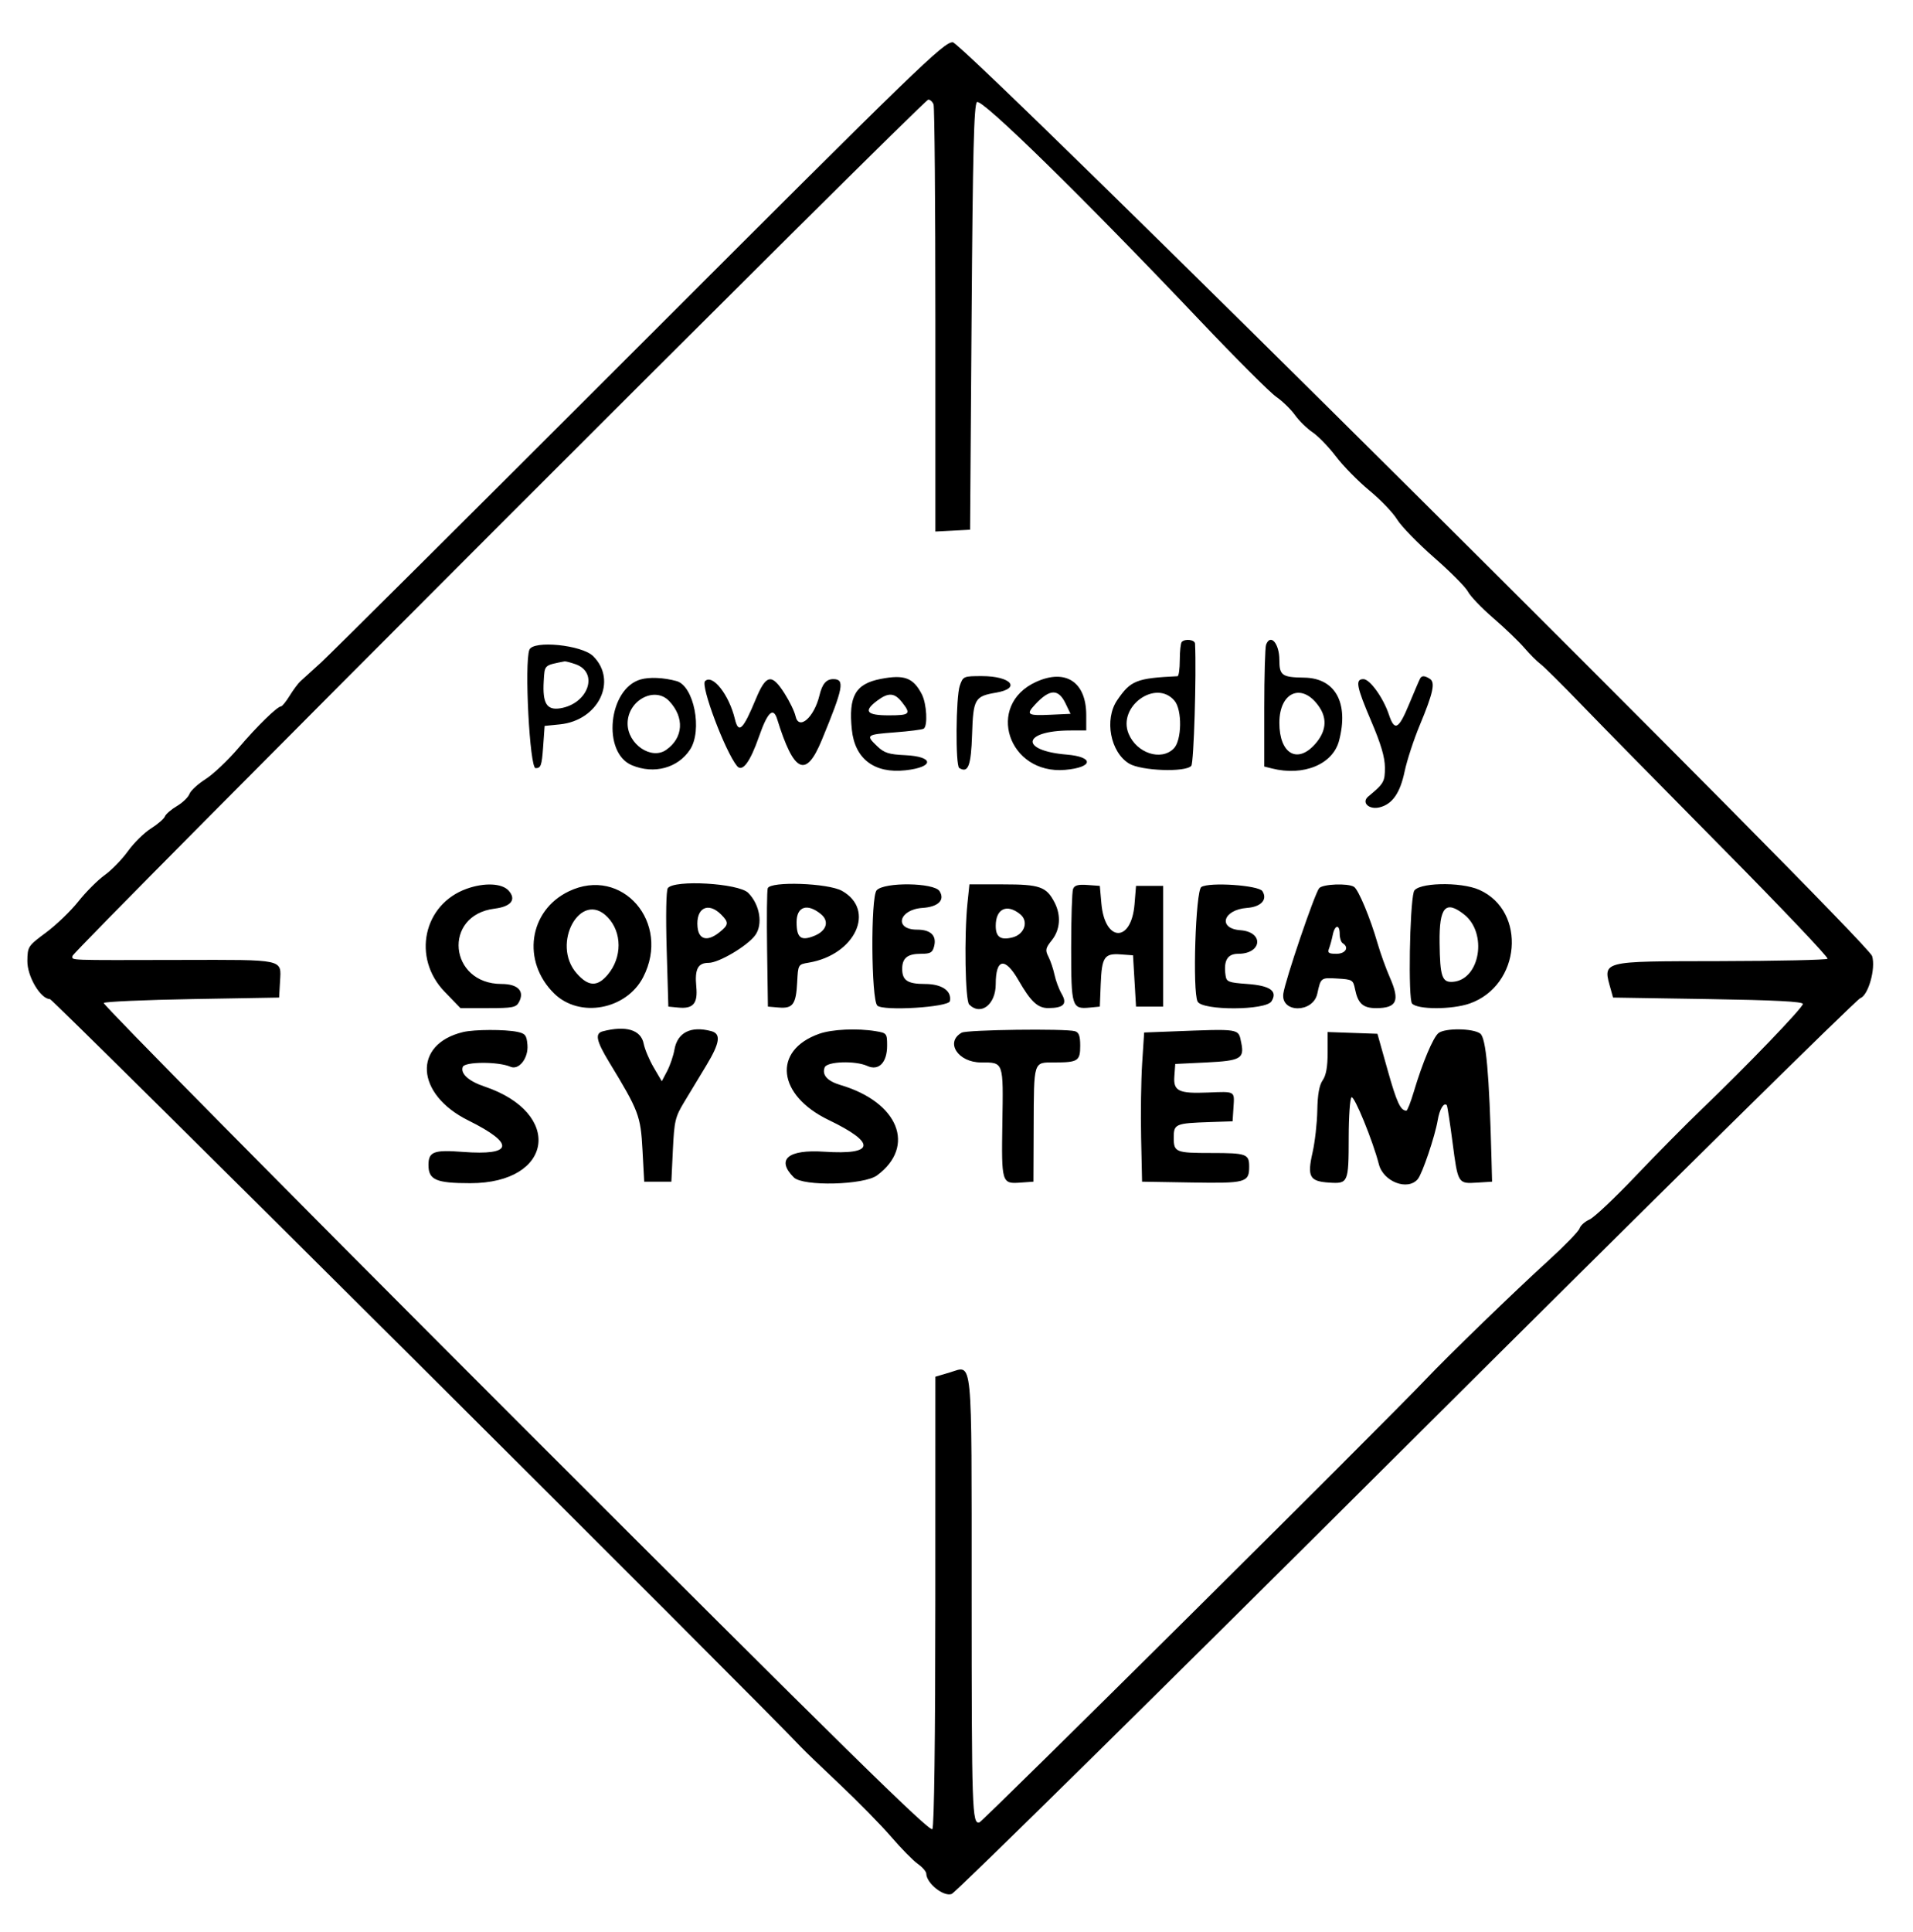 <svg id="svg" version="1.1" xmlns="http://www.w3.org/2000/svg" xmlns:xlink="http://www.w3.org/1999/xlink" width="400" height="403.785" viewBox="0, 0, 400,403.785"><g id="svgg"><path id="path0" d="M133.869 72.082 C 99.069 106.869,69.037 136.751,67.130 138.486 C 65.223 140.221,63.278 141.988,62.808 142.412 C 62.338 142.837,61.334 144.185,60.578 145.409 C 59.822 146.633,59.013 147.640,58.781 147.646 C 57.967 147.670,53.755 151.782,49.834 156.381 C 47.656 158.936,44.570 161.854,42.976 162.865 C 41.383 163.875,39.869 165.268,39.614 165.959 C 39.358 166.651,38.173 167.792,36.981 168.495 C 35.789 169.199,34.659 170.175,34.471 170.665 C 34.283 171.154,32.975 172.284,31.564 173.175 C 30.152 174.066,27.990 176.197,26.759 177.910 C 25.528 179.624,23.333 181.880,21.882 182.925 C 20.430 183.969,17.954 186.448,16.378 188.434 C 14.802 190.419,11.770 193.337,9.639 194.918 C 5.843 197.735,5.765 197.852,5.722 200.856 C 5.676 204.088,8.484 208.833,10.443 208.833 C 11.084 208.833,159.204 356.299,167.508 365.204 C 168.202 365.948,171.860 369.468,175.638 373.026 C 179.415 376.584,184.218 381.483,186.310 383.912 C 188.402 386.341,190.913 388.896,191.891 389.590 C 192.869 390.284,193.674 391.202,193.680 391.630 C 193.708 393.644,197.300 396.521,198.993 395.886 C 199.897 395.546,242.683 353.391,294.074 302.208 C 345.464 251.025,388.175 208.917,388.987 208.635 C 390.659 208.053,392.238 202.428,391.453 199.846 C 390.477 196.632,201.477 8.833,199.218 8.833 C 197.303 8.833,192.191 13.780,133.869 72.082 M195.201 21.818 C 195.411 22.367,195.584 42.681,195.584 66.960 L 195.584 111.104 199.211 110.915 L 202.839 110.726 203.155 66.435 C 203.401 31.786,203.645 21.970,204.272 21.343 C 205.187 20.428,226.548 41.345,250.884 66.986 C 258.352 74.854,265.538 82.037,266.853 82.949 C 268.168 83.860,269.935 85.577,270.780 86.765 C 271.625 87.952,273.281 89.574,274.461 90.369 C 275.641 91.164,277.843 93.442,279.356 95.432 C 280.868 97.422,284.008 100.615,286.334 102.529 C 288.659 104.442,291.266 107.163,292.127 108.577 C 292.987 109.990,296.474 113.578,299.875 116.551 C 303.276 119.523,306.460 122.730,306.950 123.678 C 307.439 124.625,309.823 127.111,312.247 129.202 C 314.671 131.293,317.591 134.096,318.737 135.430 C 319.883 136.764,321.388 138.269,322.082 138.776 C 322.776 139.282,326.609 143.080,330.599 147.215 C 334.590 151.350,347.919 164.909,360.220 177.346 C 372.521 189.783,382.384 200.161,382.137 200.408 C 381.890 200.654,371.745 200.876,359.591 200.901 C 334.311 200.953,335.118 200.739,336.842 206.940 L 337.280 208.517 357.126 208.833 C 371.189 209.056,376.972 209.355,376.972 209.856 C 376.972 210.628,365.272 222.795,355.790 231.884 C 352.519 235.020,346.293 241.317,341.956 245.878 C 337.618 250.439,333.298 254.505,332.355 254.913 C 331.413 255.322,330.483 256.155,330.289 256.765 C 330.096 257.375,327.176 260.386,323.802 263.457 C 316.717 269.903,302.880 283.297,298.177 288.262 C 289.515 297.406,205.492 380.782,204.774 380.945 C 203.265 381.290,203.172 378.519,203.163 333.086 C 203.154 282.316,203.463 285.438,198.580 286.884 L 195.584 287.771 195.574 334.579 C 195.568 363.491,195.332 381.750,194.957 382.334 C 194.475 383.085,176.431 365.365,107.769 296.714 C 60.150 249.102,21.413 209.922,21.687 209.648 C 21.961 209.373,30.324 209.006,40.272 208.833 L 58.360 208.517 58.554 205.107 C 58.819 200.440,59.604 200.609,37.855 200.656 C 13.522 200.709,15.142 200.767,15.142 199.837 C 15.142 198.853,193.122 20.820,194.106 20.820 C 194.498 20.820,194.990 21.269,195.201 21.818 M247.108 134.175 C 246.877 134.406,246.688 136.109,246.688 137.960 C 246.688 139.811,246.475 141.335,246.215 141.347 C 237.613 141.758,236.406 142.238,233.596 146.366 C 230.876 150.362,232.163 157.216,236.082 159.605 C 238.595 161.137,247.936 161.474,249.098 160.074 C 249.621 159.444,250.185 141.013,249.880 134.543 C 249.840 133.716,247.833 133.450,247.108 134.175 M264.736 134.752 C 264.526 135.301,264.353 141.258,264.353 147.989 L 264.353 160.228 265.947 160.628 C 272.583 162.294,278.695 159.769,279.991 154.828 C 282.067 146.907,279.204 141.731,272.699 141.645 C 268.064 141.583,267.508 141.187,267.508 137.944 C 267.508 134.502,265.652 132.365,264.736 134.752 M110.691 135.824 C 109.612 138.636,110.761 160.568,111.987 160.568 C 113.099 160.568,113.287 160.042,113.565 156.151 L 113.880 151.735 117.072 151.413 C 125.122 150.602,129.179 142.302,124.038 137.161 C 121.683 134.806,111.474 133.783,110.691 135.824 M120.324 138.833 C 125.271 140.557,123.021 147.100,117.152 148.053 C 114.333 148.510,113.423 147.029,113.690 142.414 C 113.891 138.940,113.729 139.095,118.045 138.245 C 118.253 138.204,119.279 138.468,120.324 138.833 M133.935 142.026 C 127.191 143.971,125.849 157.334,132.134 159.960 C 136.760 161.893,141.756 160.546,144.287 156.682 C 146.929 152.652,145.097 143.357,141.466 142.364 C 138.755 141.622,135.797 141.489,133.935 142.026 M184.124 141.920 C 178.863 142.945,177.394 145.534,178.115 152.513 C 178.747 158.644,182.827 161.731,189.345 161.012 C 195.387 160.346,195.337 158.136,189.274 157.853 C 185.853 157.693,184.886 157.386,183.438 156.000 C 180.976 153.641,181.099 153.545,187.142 153.080 C 190.133 152.851,192.830 152.508,193.136 152.319 C 194.026 151.769,193.776 147.104,192.748 145.117 C 190.956 141.651,189.078 140.955,184.124 141.920 M200.693 143.312 C 199.859 145.703,199.760 160.030,200.574 160.533 C 202.437 161.684,203.044 160.097,203.256 153.530 C 203.496 146.088,203.812 145.537,208.257 144.786 C 213.606 143.882,211.424 141.325,205.304 141.325 C 201.476 141.325,201.369 141.371,200.693 143.312 M216.645 142.532 C 205.996 147.368,210.807 161.948,222.713 160.922 C 228.616 160.412,228.833 158.212,223.028 157.729 C 213.106 156.902,213.762 152.709,223.817 152.688 L 227.129 152.681 227.129 149.466 C 227.129 142.559,222.837 139.720,216.645 142.532 M296.956 141.798 C 296.802 142.058,295.760 144.485,294.639 147.190 C 292.442 152.497,291.596 152.926,290.402 149.343 C 289.244 145.868,286.430 141.956,285.090 141.956 C 283.326 141.956,283.608 143.466,286.738 150.796 C 288.742 155.487,289.569 158.285,289.578 160.410 C 289.590 163.389,289.357 163.796,286.108 166.482 C 284.590 167.737,286.242 169.316,288.485 168.753 C 291.141 168.086,292.758 165.765,293.699 161.266 C 294.181 158.965,295.609 154.602,296.872 151.570 C 299.672 144.852,300.154 142.640,298.978 141.896 C 297.900 141.213,297.318 141.185,296.956 141.798 M147.424 142.376 C 146.455 143.345,151.621 157.069,154.099 160.111 C 155.224 161.490,156.843 159.317,158.731 153.894 C 160.486 148.851,161.691 147.708,162.501 150.315 C 165.999 161.570,168.502 162.757,171.815 154.732 C 176.370 143.699,176.700 141.956,174.230 141.956 C 172.770 141.956,171.923 142.946,171.357 145.312 C 170.242 149.974,167.018 152.784,166.340 149.685 C 166.131 148.730,165.101 146.601,164.051 144.953 C 161.343 140.700,160.184 140.941,157.998 146.215 C 155.371 152.552,154.416 153.456,153.666 150.315 C 152.451 145.228,148.983 140.817,147.424 142.376 M222.806 147.049 L 223.845 149.211 219.734 149.400 C 214.820 149.625,214.463 149.390,216.454 147.247 C 219.496 143.972,221.300 143.916,222.806 147.049 M245.584 146.469 C 247.222 148.405,247.121 154.772,245.426 156.467 C 242.776 159.117,237.673 157.444,235.986 153.371 C 233.625 147.671,241.692 141.870,245.584 146.469 M275.932 147.895 C 277.552 150.368,277.238 152.965,275.014 155.499 C 271.268 159.764,267.508 157.556,267.508 151.092 C 267.508 144.456,272.449 142.581,275.932 147.895 M139.940 146.557 C 143.159 149.984,142.891 154.226,139.295 156.744 C 136.180 158.926,131.230 155.544,131.230 151.234 C 131.230 146.393,136.918 143.340,139.940 146.557 M188.598 146.773 C 190.552 149.257,190.278 149.527,185.804 149.527 C 181.157 149.527,180.483 148.650,183.438 146.445 C 185.768 144.707,187.036 144.788,188.598 146.773 M97.592 185.772 C 88.498 189.016,86.103 200.213,92.985 207.317 L 96.286 210.726 102.064 210.726 C 107.196 210.726,107.918 210.585,108.517 209.464 C 109.743 207.174,108.302 205.679,104.867 205.676 C 93.855 205.667,92.518 191.286,103.404 189.934 C 106.881 189.503,108.032 188.023,106.343 186.157 C 104.949 184.617,101.284 184.456,97.592 185.772 M118.927 186.317 C 110.546 190.348,109.036 200.961,115.887 207.681 C 121.180 212.873,130.964 211.072,134.482 204.258 C 140.371 192.850,130.063 180.961,118.927 186.317 M139.633 185.647 C 139.292 186.106,139.194 191.442,139.398 198.423 L 139.748 210.410 141.839 210.611 C 144.955 210.910,145.931 209.772,145.592 206.237 C 145.241 202.581,145.923 201.262,148.167 201.262 C 150.305 201.262,156.250 197.744,157.903 195.500 C 159.574 193.231,158.889 189.076,156.439 186.626 C 154.434 184.621,140.975 183.837,139.633 185.647 M160.534 185.666 C 160.363 186.111,160.301 191.860,160.396 198.442 L 160.568 210.410 162.830 210.600 C 165.782 210.847,166.447 209.941,166.684 205.349 C 166.877 201.596,166.878 201.593,169.085 201.223 C 178.838 199.586,183.189 190.222,176.060 186.215 C 173.164 184.588,161.111 184.161,160.534 185.666 M183.303 186.095 C 182.035 187.496,182.157 208.908,183.440 210.191 C 184.634 211.385,198.382 210.542,198.628 209.259 C 199.039 207.113,196.946 205.678,193.404 205.678 C 189.770 205.678,188.644 204.932,188.644 202.524 C 188.644 200.259,189.743 199.369,192.543 199.369 C 194.565 199.369,194.989 199.127,195.327 197.784 C 195.885 195.558,194.613 194.322,191.763 194.322 C 186.867 194.322,187.910 190.109,192.888 189.780 C 196.187 189.562,197.634 188.144,196.460 186.278 C 195.331 184.483,184.893 184.338,183.303 186.095 M202.298 188.736 C 201.589 195.516,201.815 209.134,202.650 209.968 C 205.071 212.390,208.202 209.989,208.202 205.710 C 208.202 200.327,210.144 199.992,212.959 204.890 C 215.541 209.382,216.981 210.727,219.195 210.716 C 222.418 210.700,223.214 209.857,221.991 207.755 C 221.427 206.786,220.757 205.000,220.502 203.785 C 220.246 202.571,219.674 200.866,219.230 199.996 C 218.516 198.596,218.597 198.197,219.934 196.526 C 221.681 194.343,221.900 191.341,220.508 188.651 C 218.795 185.337,217.433 184.858,209.729 184.858 L 202.703 184.858 202.298 188.736 M224.370 185.824 C 224.153 186.390,223.975 191.906,223.975 198.082 C 223.975 210.519,224.116 210.972,227.877 210.611 L 229.968 210.410 230.156 205.706 C 230.383 200.037,230.915 199.245,234.330 199.496 L 236.909 199.685 237.224 205.047 L 237.539 210.410 240.379 210.410 L 243.218 210.410 243.218 197.792 L 243.218 185.174 240.379 185.174 L 237.539 185.174 237.224 189.021 C 236.561 197.102,231.018 196.979,230.297 188.867 L 229.968 185.174 227.367 184.983 C 225.422 184.841,224.666 185.053,224.370 185.824 M251.189 185.411 C 249.993 186.185,249.314 207.299,250.419 209.362 C 251.438 211.267,264.656 211.219,265.860 209.306 C 267.204 207.171,265.612 206.026,260.818 205.678 C 256.838 205.390,256.449 205.236,256.257 203.879 C 255.818 200.780,256.647 199.369,258.905 199.369 C 263.907 199.369,264.333 194.808,259.365 194.442 C 254.562 194.087,255.713 190.156,260.729 189.781 C 263.693 189.559,265.085 188.053,263.968 186.278 C 263.191 185.042,252.841 184.340,251.189 185.411 M275.828 185.662 C 274.880 186.804,268.727 204.899,268.338 207.688 C 267.768 211.776,274.546 211.797,275.440 207.710 C 276.178 204.335,276.171 204.341,279.623 204.541 C 282.781 204.724,282.937 204.818,283.335 206.778 C 283.942 209.768,285.008 210.726,287.729 210.726 C 292.082 210.726,292.767 209.212,290.621 204.337 C 289.800 202.472,288.636 199.243,288.036 197.161 C 286.507 191.861,284.046 185.964,283.117 185.374 C 281.859 184.575,276.556 184.784,275.828 185.662 M295.621 186.383 C 294.742 189.499,294.434 208.775,295.248 209.755 C 296.329 211.057,303.634 211.057,307.325 209.755 C 317.994 205.990,319.304 190.473,309.330 186.009 C 305.371 184.238,296.155 184.489,295.621 186.383 M127.062 191.728 C 130.097 194.896,130.102 200.138,127.073 203.737 C 124.899 206.321,123.020 206.238,120.570 203.448 C 115.143 197.267,121.454 185.874,127.062 191.728 M150.789 191.167 C 152.443 192.822,152.384 193.337,150.352 194.935 C 147.894 196.868,146.106 196.413,145.855 193.789 C 145.472 189.798,148.050 188.428,150.789 191.167 M171.619 191.049 C 173.443 192.525,172.875 194.537,170.337 195.588 C 167.490 196.767,166.562 196.073,166.562 192.764 C 166.562 189.492,168.771 188.742,171.619 191.049 M213.314 191.093 C 215.149 192.579,214.237 195.312,211.695 195.950 C 209.212 196.573,208.202 195.871,208.202 193.521 C 208.202 189.947,210.532 188.840,213.314 191.093 M306.139 191.146 C 311.094 195.043,309.468 204.803,303.793 205.227 C 301.519 205.397,301.096 204.157,301.009 197.055 C 300.918 189.605,302.242 188.080,306.139 191.146 M280.126 195.231 C 280.126 196.078,280.410 196.946,280.757 197.161 C 282.167 198.032,281.362 199.369,279.428 199.369 C 277.819 199.369,277.544 199.171,277.895 198.265 C 278.130 197.658,278.479 196.380,278.672 195.426 C 279.106 193.277,280.126 193.140,280.126 195.231 M96.832 215.728 C 86.255 218.265,86.867 228.720,97.914 234.198 C 107.773 239.087,107.325 241.589,96.736 240.775 C 90.706 240.311,89.590 240.739,89.590 243.513 C 89.590 246.631,91.171 247.319,98.340 247.319 C 115.717 247.319,117.837 232.648,101.262 227.096 C 98.003 226.005,96.233 224.397,96.765 223.010 C 97.192 221.898,104.208 221.877,106.734 222.980 C 108.506 223.755,110.518 221.175,110.288 218.421 C 110.121 216.407,109.840 216.040,108.202 215.693 C 105.633 215.148,99.168 215.168,96.832 215.728 M126.025 215.577 C 124.345 216.016,124.681 217.592,127.413 222.085 C 133.571 232.213,133.952 233.218,134.341 240.379 L 134.700 247.003 137.539 247.003 L 140.379 247.003 140.695 240.379 C 140.987 234.269,141.174 233.484,143.109 230.284 C 144.263 228.375,146.321 224.970,147.682 222.716 C 150.532 217.998,150.812 216.095,148.738 215.540 C 144.462 214.394,141.652 215.799,141.023 219.397 C 140.795 220.700,140.106 222.723,139.493 223.891 L 138.377 226.015 136.686 223.130 C 135.756 221.544,134.813 219.310,134.591 218.167 C 134.025 215.260,130.878 214.309,126.025 215.577 M171.293 216.090 C 161.467 219.564,162.496 228.926,173.274 234.112 C 183.306 238.938,182.947 241.444,172.326 240.737 C 164.746 240.232,162.234 242.360,165.984 246.110 C 167.903 248.029,180.654 247.717,183.395 245.683 C 191.587 239.605,187.855 230.375,175.761 226.804 C 172.991 225.986,171.828 224.696,172.435 223.114 C 172.916 221.862,178.830 221.662,181.356 222.813 C 183.733 223.896,185.489 222.106,185.489 218.597 C 185.489 216.015,185.421 215.927,183.123 215.547 C 179.216 214.901,173.975 215.142,171.293 216.090 M201.091 215.856 C 197.557 217.834,200.317 222.082,205.136 222.082 C 209.885 222.082,209.796 221.828,209.590 234.700 C 209.390 247.244,209.460 247.477,213.312 247.202 L 216.088 247.003 216.134 235.605 C 216.190 221.637,216.049 222.082,220.433 222.082 C 225.394 222.082,225.868 221.778,225.868 218.587 C 225.868 216.526,225.597 215.782,224.763 215.548 C 222.713 214.973,202.192 215.240,201.091 215.856 M244.696 215.611 L 239.235 215.820 238.819 222.263 C 238.590 225.807,238.493 232.823,238.602 237.855 L 238.801 247.003 249.127 247.177 C 260.509 247.368,261.199 247.178,261.199 243.839 C 261.199 241.217,260.621 241.009,253.312 241.009 C 245.815 241.009,245.426 240.851,245.426 237.799 C 245.426 234.932,245.760 234.789,252.997 234.544 L 257.729 234.385 257.921 231.388 C 258.136 228.032,258.317 228.133,252.552 228.369 C 246.486 228.618,245.328 228.064,245.550 225.021 L 245.741 222.397 252.233 222.082 C 259.398 221.734,260.225 221.270,259.541 217.981 C 258.906 214.929,259.596 215.040,244.696 215.611 M300.797 215.931 C 299.675 216.797,297.438 222.106,295.612 228.233 C 294.966 230.402,294.269 232.172,294.064 232.167 C 292.829 232.135,292.046 230.436,290.141 223.659 L 288.013 216.088 282.808 215.905 L 277.603 215.722 277.603 220.023 C 277.603 222.991,277.281 224.784,276.567 225.804 C 275.851 226.826,275.504 228.770,275.443 232.096 C 275.395 234.743,274.949 238.698,274.453 240.885 C 273.297 245.982,273.819 246.934,277.922 247.199 C 281.908 247.458,281.998 247.249,282.009 237.734 C 282.015 233.331,282.280 229.566,282.599 229.369 C 283.189 229.005,287.071 238.507,288.317 243.365 C 289.258 247.035,294.371 248.973,296.463 246.453 C 297.410 245.312,300.052 237.498,300.613 234.177 C 301.006 231.848,301.886 230.381,302.513 231.009 C 302.634 231.131,303.174 234.614,303.713 238.750 C 304.848 247.464,304.844 247.457,308.903 247.199 L 311.987 247.003 311.864 242.271 C 311.397 224.316,310.732 216.934,309.501 216.036 C 307.985 214.930,302.184 214.860,300.797 215.931 " stroke="none" fill="#000000" fill-rule="evenodd"></path></g></svg>